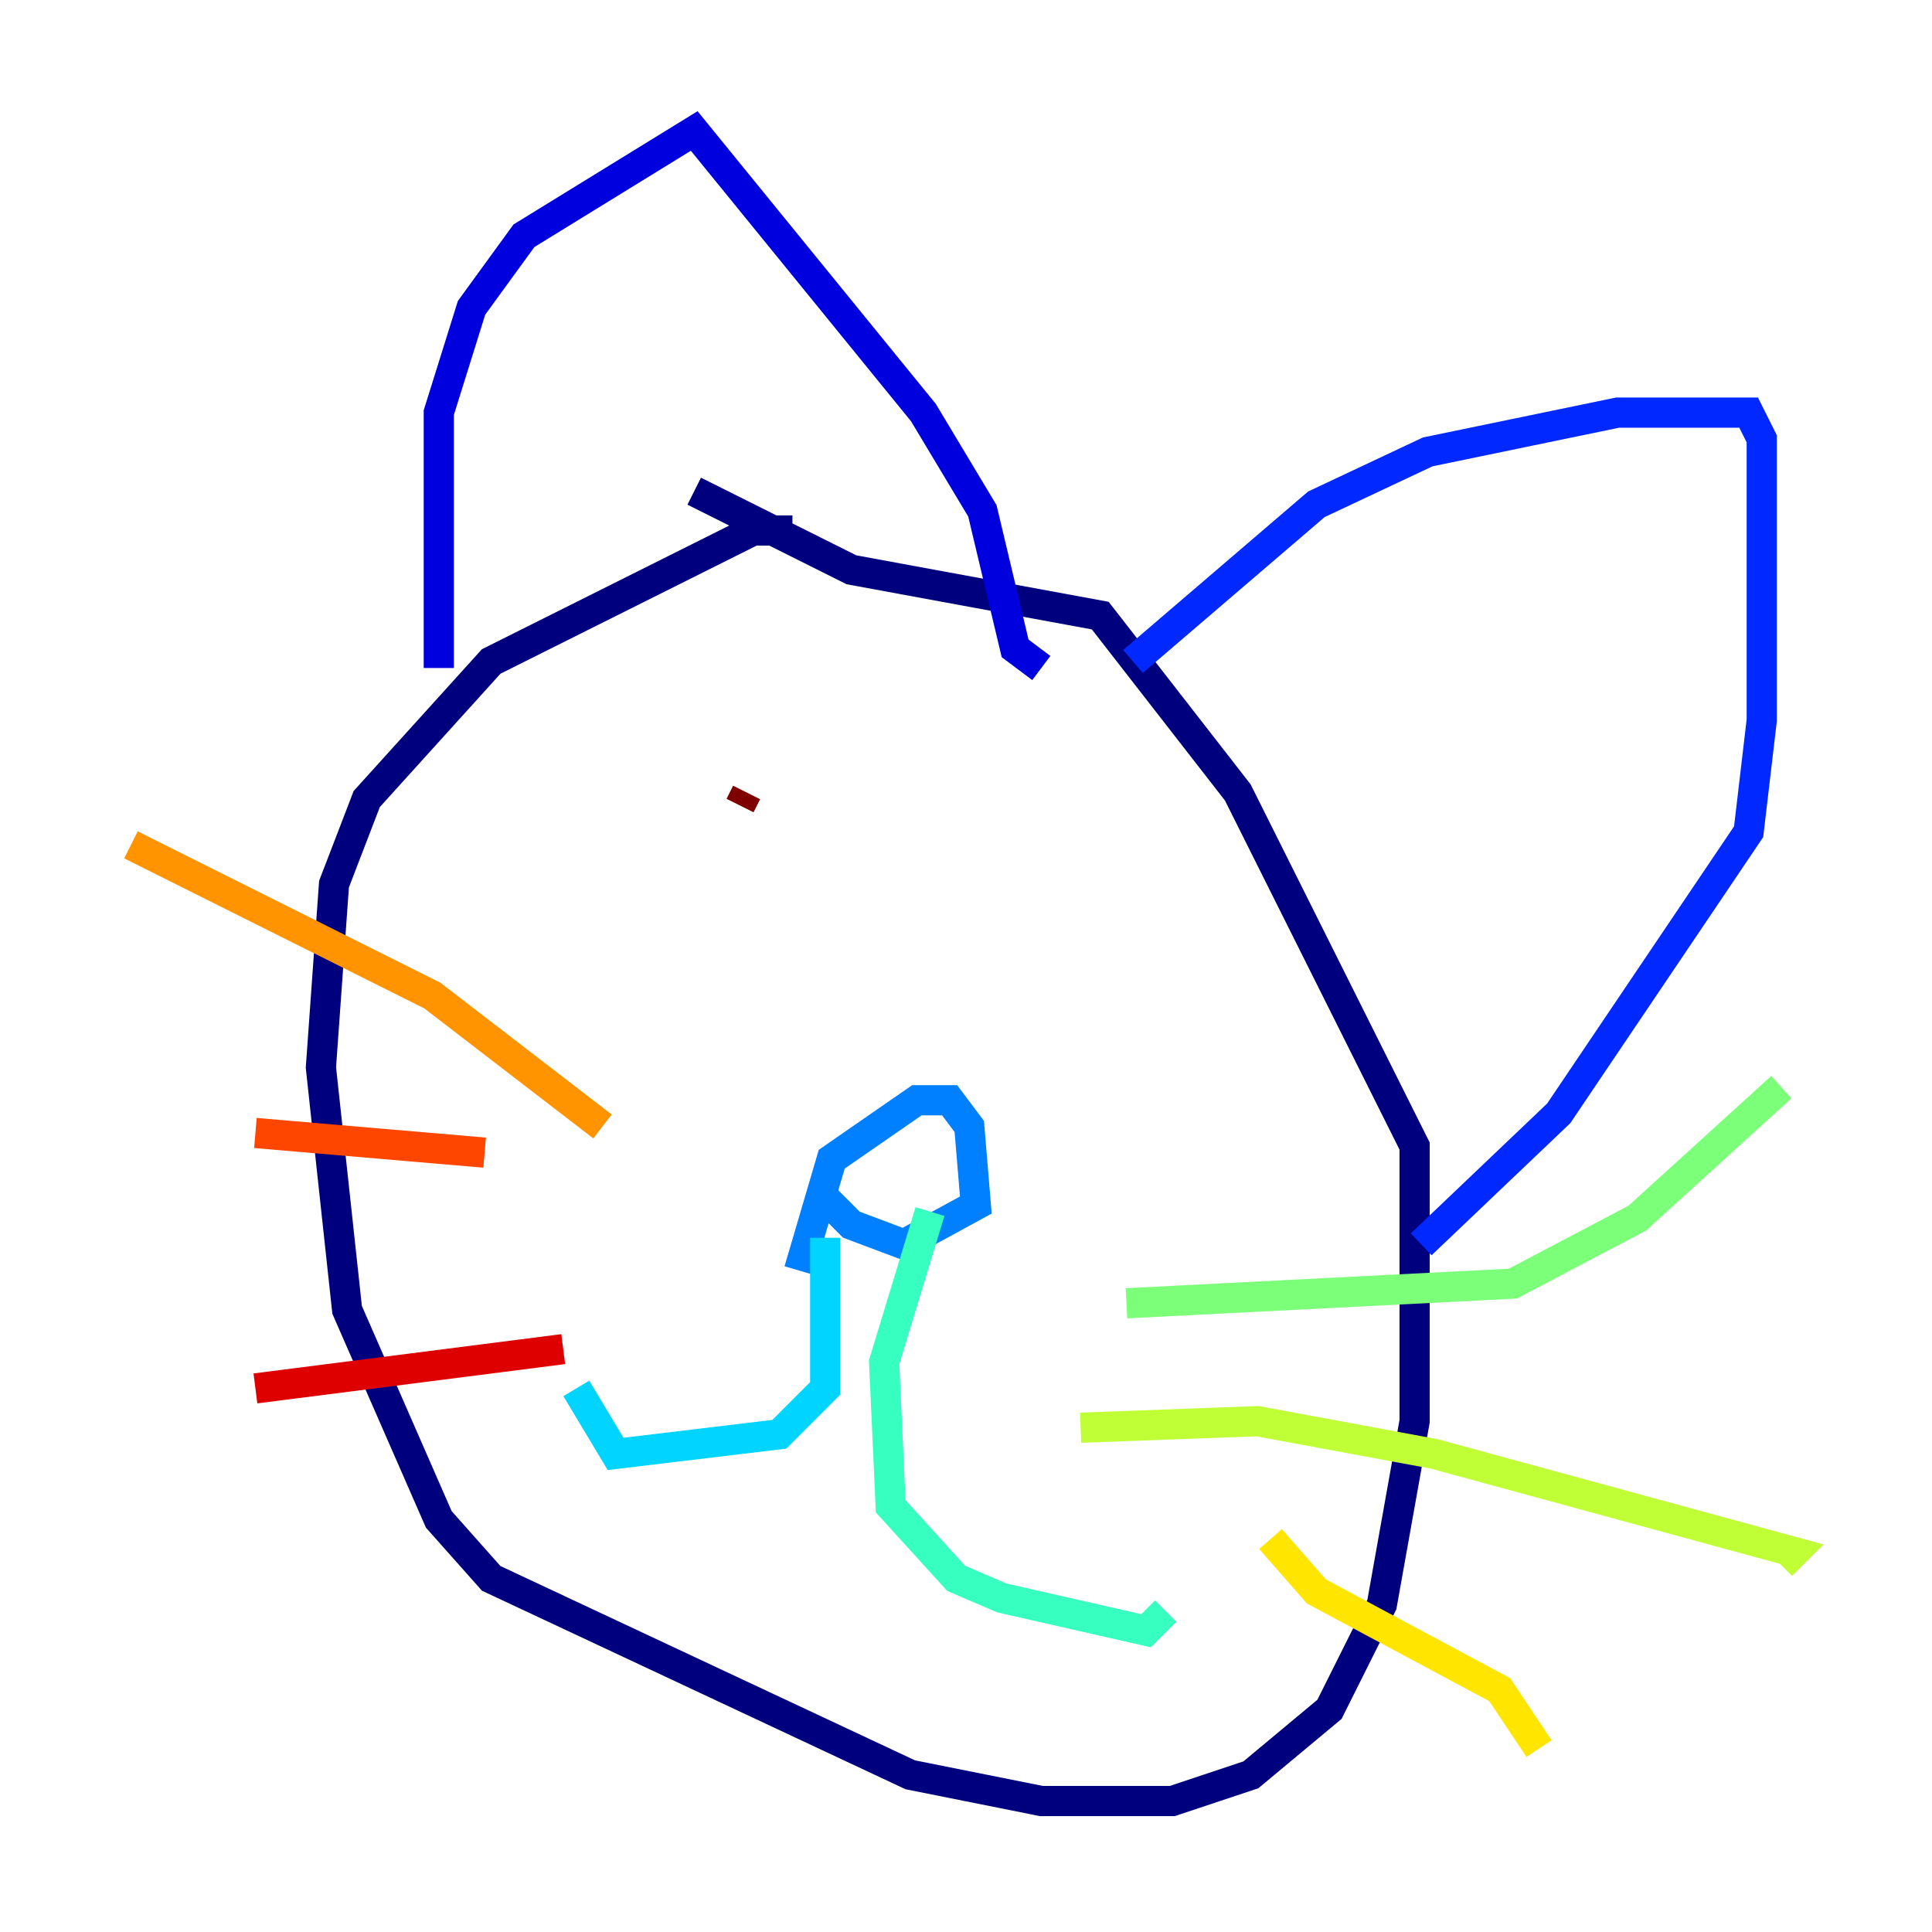 <?xml version="1.0" encoding="utf-8" ?>
<svg baseProfile="tiny" height="128" version="1.2" viewBox="0,0,128,128" width="128" xmlns="http://www.w3.org/2000/svg" xmlns:ev="http://www.w3.org/2001/xml-events" xmlns:xlink="http://www.w3.org/1999/xlink"><defs /><polyline fill="none" points="52.502,35.146 49.898,35.146 32.542,43.824 24.298,52.936 22.129,58.576 21.261,70.725 22.997,86.78 29.071,100.664 32.542,104.57 60.312,117.586 68.99,119.322 77.668,119.322 82.875,117.586 88.081,113.248 91.552,106.305 93.722,94.156 93.722,75.932 82.007,52.502 72.895,40.786 56.407,37.749 45.993,32.542" stroke="#00007f" stroke-width="2" /><polyline fill="none" points="29.071,44.258 29.071,27.336 31.241,20.393 34.712,15.62 45.993,8.678 61.18,27.336 65.085,33.844 67.254,42.956 68.99,44.258" stroke="#0000de" stroke-width="2" /><polyline fill="none" points="75.064,43.824 87.214,33.41 94.59,29.939 107.173,27.336 115.851,27.336 116.719,29.071 116.719,47.729 115.851,55.105 103.268,73.763 94.156,82.441" stroke="#0028ff" stroke-width="2" /><polyline fill="none" points="52.936,84.176 55.105,76.8 60.746,72.895 62.915,72.895 64.217,74.63 64.651,79.837 59.878,82.441 56.407,81.139 54.671,79.403" stroke="#0080ff" stroke-width="2" /><polyline fill="none" points="54.671,82.007 54.671,91.986 51.634,95.024 40.786,96.325 38.183,91.986" stroke="#00d4ff" stroke-width="2" /><polyline fill="none" points="61.614,80.271 58.576,90.251 59.01,99.797 63.349,104.57 66.386,105.871 75.932,108.041 77.234,106.739" stroke="#36ffc0" stroke-width="2" /><polyline fill="none" points="74.63,86.346 100.231,85.044 108.475,80.705 118.02,72.027" stroke="#7cff79" stroke-width="2" /><polyline fill="none" points="71.593,94.59 83.308,94.156 95.024,96.325 118.888,102.834 118.02,103.702" stroke="#c0ff36" stroke-width="2" /><polyline fill="none" points="84.176,101.966 87.214,105.437 99.363,111.946 101.966,115.851" stroke="#ffe500" stroke-width="2" /><polyline fill="none" points="39.919,74.63 28.637,65.953 8.678,55.973" stroke="#ff9400" stroke-width="2" /><polyline fill="none" points="32.108,76.366 16.922,75.064" stroke="#ff4600" stroke-width="2" /><polyline fill="none" points="37.315,89.383 16.922,91.986" stroke="#de0000" stroke-width="2" /><polyline fill="none" points="49.464,52.502 49.031,53.37" stroke="#7f0000" stroke-width="2" /></svg>